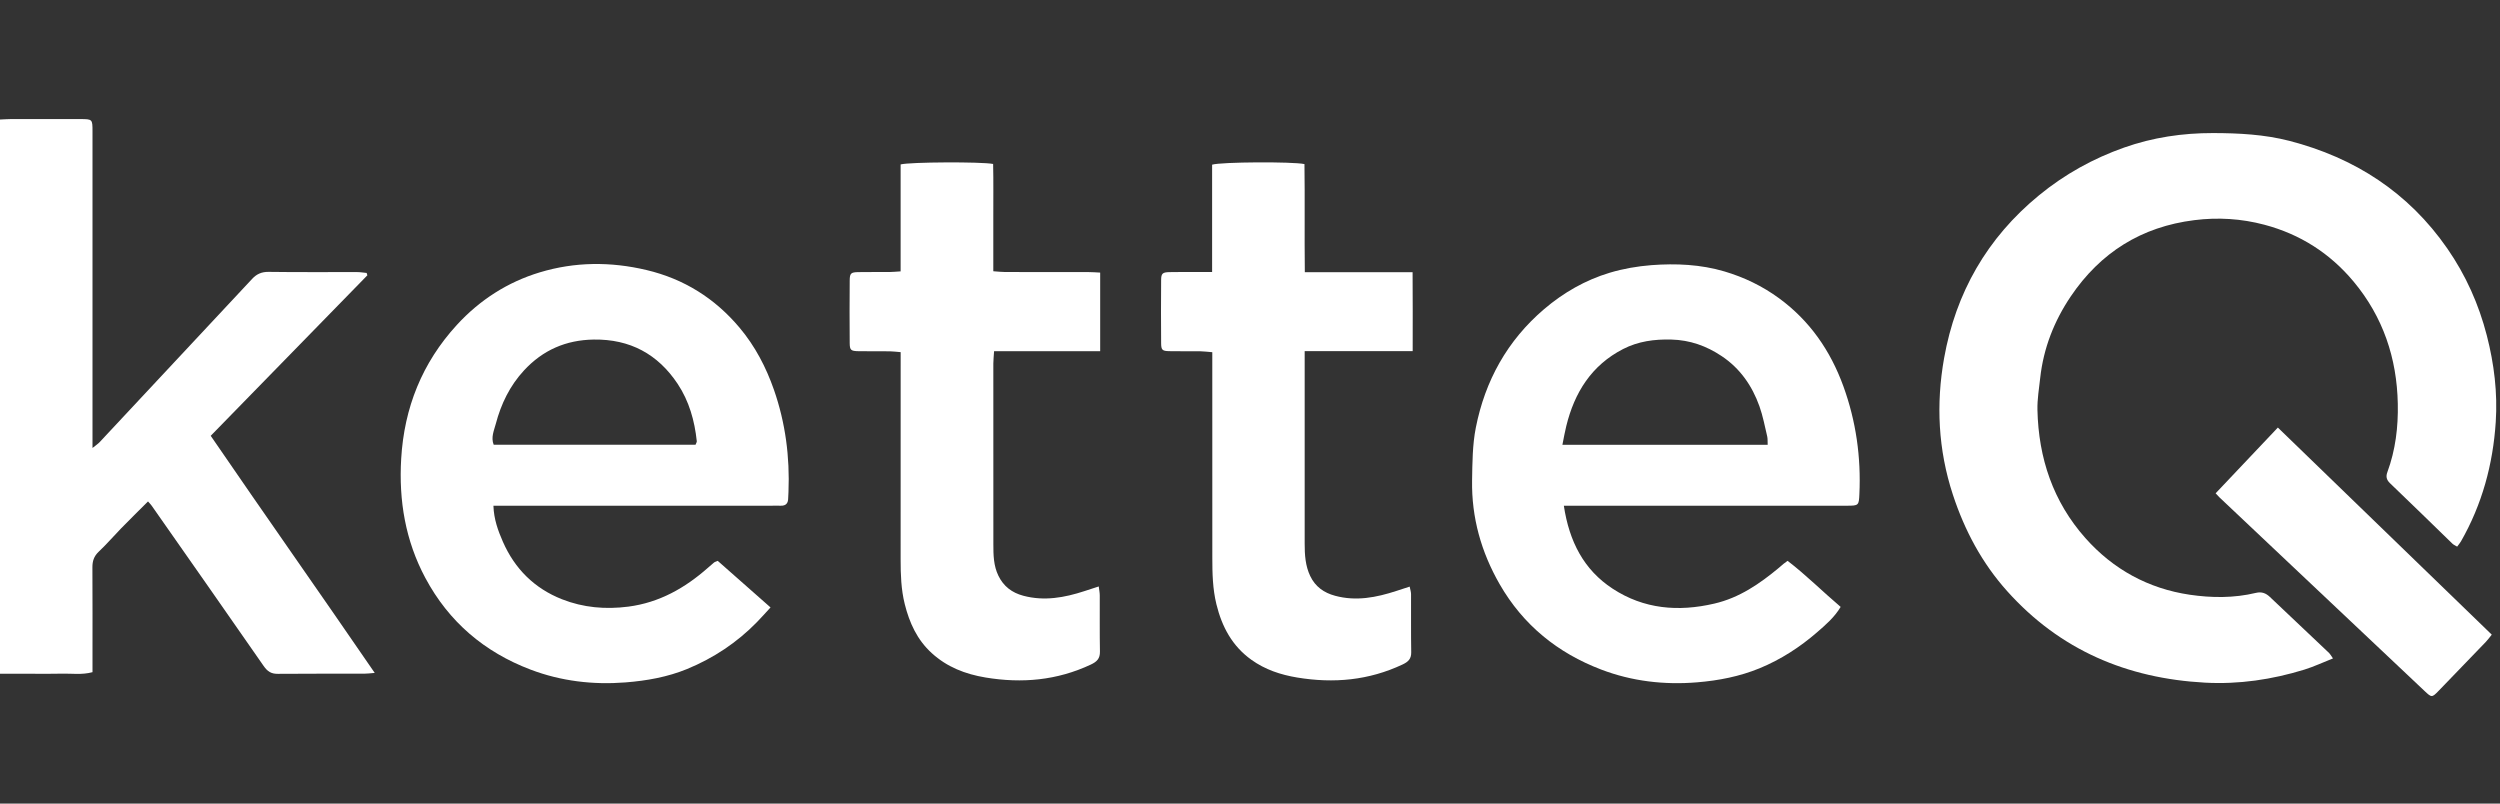 <svg width="84" height="27" viewBox="0 0 84 27" fill="none" xmlns="http://www.w3.org/2000/svg">
<rect x="0" y="0" width="84" height="27" fill="#333333" stroke="none"/>
<path d="M78.388 22.123C78.044 22.259 77.741 22.402 77.424 22.5C76.338 22.834 75.225 22.999 74.086 22.937C71.466 22.795 69.216 21.841 67.446 19.868C66.597 18.923 66.012 17.826 65.616 16.619C65.121 15.112 65.048 13.57 65.322 12.033C65.713 9.838 66.764 7.995 68.509 6.564C69.373 5.855 70.332 5.324 71.376 4.956C72.335 4.618 73.333 4.469 74.357 4.471C75.223 4.473 76.085 4.517 76.92 4.732C79.119 5.3 80.924 6.467 82.229 8.349C82.849 9.243 83.287 10.221 83.559 11.279C83.804 12.234 83.921 13.2 83.857 14.181C83.764 15.601 83.399 16.948 82.688 18.191C82.655 18.248 82.61 18.298 82.56 18.367C82.497 18.328 82.443 18.307 82.404 18.27C81.704 17.592 81.009 16.908 80.303 16.235C80.18 16.117 80.163 16.005 80.216 15.862C80.489 15.121 80.582 14.349 80.566 13.567C80.536 12.033 80.071 10.648 79.081 9.461C78.286 8.508 77.282 7.869 76.083 7.551C75.311 7.346 74.527 7.297 73.73 7.397C71.951 7.619 70.573 8.485 69.577 9.96C69.019 10.787 68.661 11.699 68.551 12.698C68.512 13.056 68.45 13.415 68.458 13.773C68.494 15.392 68.982 16.854 70.068 18.078C71.002 19.131 72.185 19.777 73.574 19.983C74.308 20.091 75.062 20.098 75.797 19.921C75.993 19.874 76.134 19.93 76.269 20.058C76.932 20.687 77.597 21.314 78.26 21.943C78.293 21.974 78.314 22.017 78.388 22.123H78.388Z" fill="white"/>
<path d="M0 4.016C0.146 4.01 0.25 4.002 0.354 4.001C1.134 4 1.915 3.999 2.696 4.001C3.104 4.002 3.108 4.005 3.108 4.409C3.109 6.4 3.108 8.392 3.108 10.383C3.108 11.792 3.108 13.201 3.108 14.611V15.052C3.229 14.954 3.294 14.913 3.345 14.859C5.055 13.03 6.764 11.2 8.473 9.369C8.623 9.208 8.791 9.132 9.025 9.135C10.015 9.149 11.005 9.14 11.996 9.142C12.104 9.142 12.211 9.161 12.319 9.171L12.344 9.25C10.6 11.036 8.857 12.822 7.08 14.643C8.897 17.297 10.747 19.921 12.591 22.61C12.438 22.622 12.337 22.636 12.236 22.636C11.269 22.638 10.302 22.632 9.335 22.641C9.112 22.644 8.985 22.559 8.858 22.376C7.61 20.577 6.352 18.785 5.097 16.992C5.065 16.947 5.025 16.908 4.973 16.848C4.659 17.162 4.356 17.46 4.06 17.763C3.81 18.02 3.576 18.294 3.315 18.539C3.156 18.69 3.104 18.853 3.105 19.064C3.111 20.1 3.108 21.137 3.108 22.173C3.108 22.3 3.108 22.427 3.108 22.585C2.75 22.683 2.402 22.625 2.061 22.635C1.723 22.645 1.385 22.638 1.048 22.638H0V4.016Z" fill="white"/>
<path d="M52.545 16.992C52.727 18.195 53.215 19.145 54.184 19.779C55.234 20.467 56.392 20.563 57.601 20.281C58.442 20.086 59.122 19.617 59.769 19.08C59.822 19.036 59.873 18.989 59.926 18.945C59.961 18.917 59.999 18.892 60.063 18.844C60.687 19.322 61.24 19.878 61.846 20.392C61.638 20.741 61.346 20.991 61.06 21.239C60.48 21.743 59.839 22.158 59.125 22.453C58.454 22.729 57.745 22.867 57.026 22.926C55.921 23.018 54.835 22.892 53.8 22.497C52.337 21.939 51.178 21.003 50.389 19.63C49.768 18.549 49.442 17.39 49.462 16.144C49.472 15.552 49.474 14.949 49.587 14.372C49.898 12.793 50.646 11.441 51.883 10.386C52.533 9.832 53.269 9.41 54.086 9.164C54.539 9.028 55.016 8.946 55.487 8.909C56.313 8.847 57.141 8.883 57.944 9.121C58.605 9.317 59.219 9.613 59.776 10.021C60.81 10.777 61.504 11.785 61.938 12.98C62.364 14.154 62.534 15.365 62.475 16.611C62.458 16.979 62.45 16.992 62.061 16.992C60.617 16.993 59.172 16.992 57.728 16.992C56.156 16.992 54.583 16.992 53.011 16.992C52.874 16.992 52.737 16.992 52.545 16.992ZM52.496 14.945H59.394C59.388 14.835 59.398 14.743 59.377 14.657C59.297 14.32 59.233 13.976 59.117 13.65C58.871 12.961 58.467 12.378 57.848 11.965C57.337 11.623 56.782 11.425 56.157 11.409C55.589 11.394 55.044 11.467 54.537 11.727C53.473 12.274 52.902 13.19 52.626 14.319C52.577 14.516 52.543 14.716 52.497 14.945L52.496 14.945Z" fill="white"/>
<path d="M24.116 18.845C24.695 19.356 25.274 19.867 25.89 20.41C25.727 20.587 25.584 20.748 25.434 20.902C24.763 21.591 23.973 22.113 23.088 22.478C22.429 22.749 21.728 22.873 21.018 22.929C19.925 23.014 18.852 22.888 17.828 22.499C16.277 21.91 15.081 20.896 14.291 19.418C13.62 18.162 13.397 16.819 13.48 15.412C13.581 13.698 14.184 12.19 15.35 10.918C16.119 10.079 17.056 9.478 18.137 9.151C19.314 8.795 20.517 8.787 21.723 9.073C22.985 9.373 24.022 10.025 24.851 11.012C25.371 11.631 25.739 12.337 26.005 13.098C26.392 14.209 26.54 15.355 26.493 16.528C26.491 16.598 26.484 16.667 26.483 16.737C26.483 16.907 26.409 16.998 26.23 16.992C26.125 16.988 26.02 16.992 25.916 16.992C22.957 16.992 20 16.992 17.041 16.992H16.579C16.594 17.452 16.736 17.833 16.896 18.2C17.295 19.11 17.954 19.769 18.883 20.135C19.601 20.418 20.346 20.481 21.111 20.383C22.152 20.248 23.014 19.759 23.786 19.078C23.855 19.017 23.926 18.956 23.997 18.896C24.014 18.882 24.039 18.878 24.115 18.845H24.116ZM23.37 14.943C23.39 14.889 23.415 14.856 23.412 14.825C23.339 14.136 23.155 13.479 22.77 12.899C22.104 11.897 21.168 11.392 19.951 11.409C19.016 11.423 18.24 11.762 17.606 12.447C17.13 12.962 16.835 13.573 16.659 14.24C16.6 14.461 16.489 14.699 16.588 14.943H23.37V14.943Z" fill="white"/>
<path d="M36.918 19.704C36.933 19.829 36.952 19.916 36.952 20.004C36.955 20.633 36.946 21.262 36.958 21.89C36.963 22.129 36.855 22.234 36.651 22.33C35.517 22.862 34.34 22.968 33.113 22.764C32.43 22.65 31.82 22.413 31.306 21.944C30.815 21.497 30.556 20.925 30.399 20.295C30.277 19.804 30.261 19.307 30.261 18.805C30.263 16.629 30.262 14.452 30.262 12.275C30.262 12.138 30.262 12.001 30.262 11.832C30.119 11.821 30.008 11.805 29.896 11.804C29.546 11.8 29.197 11.806 28.848 11.8C28.59 11.796 28.552 11.765 28.55 11.526C28.544 10.828 28.544 10.129 28.55 9.431C28.552 9.182 28.589 9.148 28.836 9.143C29.185 9.136 29.535 9.143 29.884 9.14C29.997 9.139 30.11 9.127 30.261 9.118V5.525C30.564 5.443 32.968 5.431 33.369 5.509C33.383 6.098 33.373 6.699 33.375 7.301C33.377 7.893 33.375 8.485 33.375 9.114C33.529 9.124 33.651 9.14 33.775 9.14C34.706 9.142 35.638 9.14 36.569 9.142C36.694 9.142 36.82 9.152 36.966 9.159V11.8H33.401C33.391 11.966 33.377 12.09 33.376 12.213C33.375 14.239 33.374 16.264 33.377 18.29C33.377 18.65 33.383 19.011 33.547 19.346C33.72 19.702 34.003 19.916 34.383 20.017C35.087 20.205 35.765 20.081 36.438 19.861C36.588 19.813 36.738 19.763 36.917 19.705L36.918 19.704Z" fill="white"/>
<path d="M43.843 9.145H47.463C47.471 10.039 47.466 10.893 47.466 11.799H43.837C43.837 11.974 43.837 12.098 43.837 12.223C43.837 14.237 43.837 16.251 43.837 18.265C43.837 18.638 43.858 19.008 44.023 19.354C44.194 19.713 44.484 19.918 44.863 20.019C45.568 20.209 46.245 20.075 46.917 19.856C47.058 19.81 47.199 19.764 47.365 19.71C47.384 19.809 47.41 19.884 47.411 19.958C47.414 20.61 47.406 21.262 47.417 21.914C47.421 22.139 47.316 22.237 47.126 22.327C45.992 22.861 44.815 22.968 43.587 22.765C43.026 22.672 42.508 22.499 42.047 22.169C41.402 21.708 41.056 21.059 40.871 20.301C40.745 19.785 40.734 19.265 40.734 18.742C40.732 16.588 40.733 14.434 40.733 12.28C40.733 12.143 40.733 12.006 40.733 11.834C40.578 11.822 40.455 11.805 40.332 11.803C39.983 11.799 39.633 11.807 39.284 11.799C39.053 11.794 39.016 11.759 39.014 11.533C39.008 10.823 39.008 10.112 39.014 9.403C39.016 9.188 39.064 9.148 39.293 9.143C39.63 9.135 39.969 9.14 40.306 9.14C40.432 9.14 40.557 9.14 40.727 9.14V5.533C41.026 5.44 43.426 5.427 43.83 5.513C43.847 6.693 43.827 7.886 43.842 9.144L43.843 9.145Z" fill="white"/>
<path d="M74.445 16.575C75.135 15.845 75.823 15.12 76.536 14.366C78.949 16.702 81.325 19.002 83.723 21.324C83.652 21.411 83.596 21.493 83.527 21.564C82.998 22.115 82.468 22.666 81.936 23.214C81.713 23.443 81.703 23.442 81.467 23.219C79.917 21.756 78.368 20.294 76.818 18.831C76.07 18.125 75.322 17.419 74.574 16.712C74.541 16.681 74.511 16.646 74.445 16.575H74.445Z" fill="white"/>
</svg>
